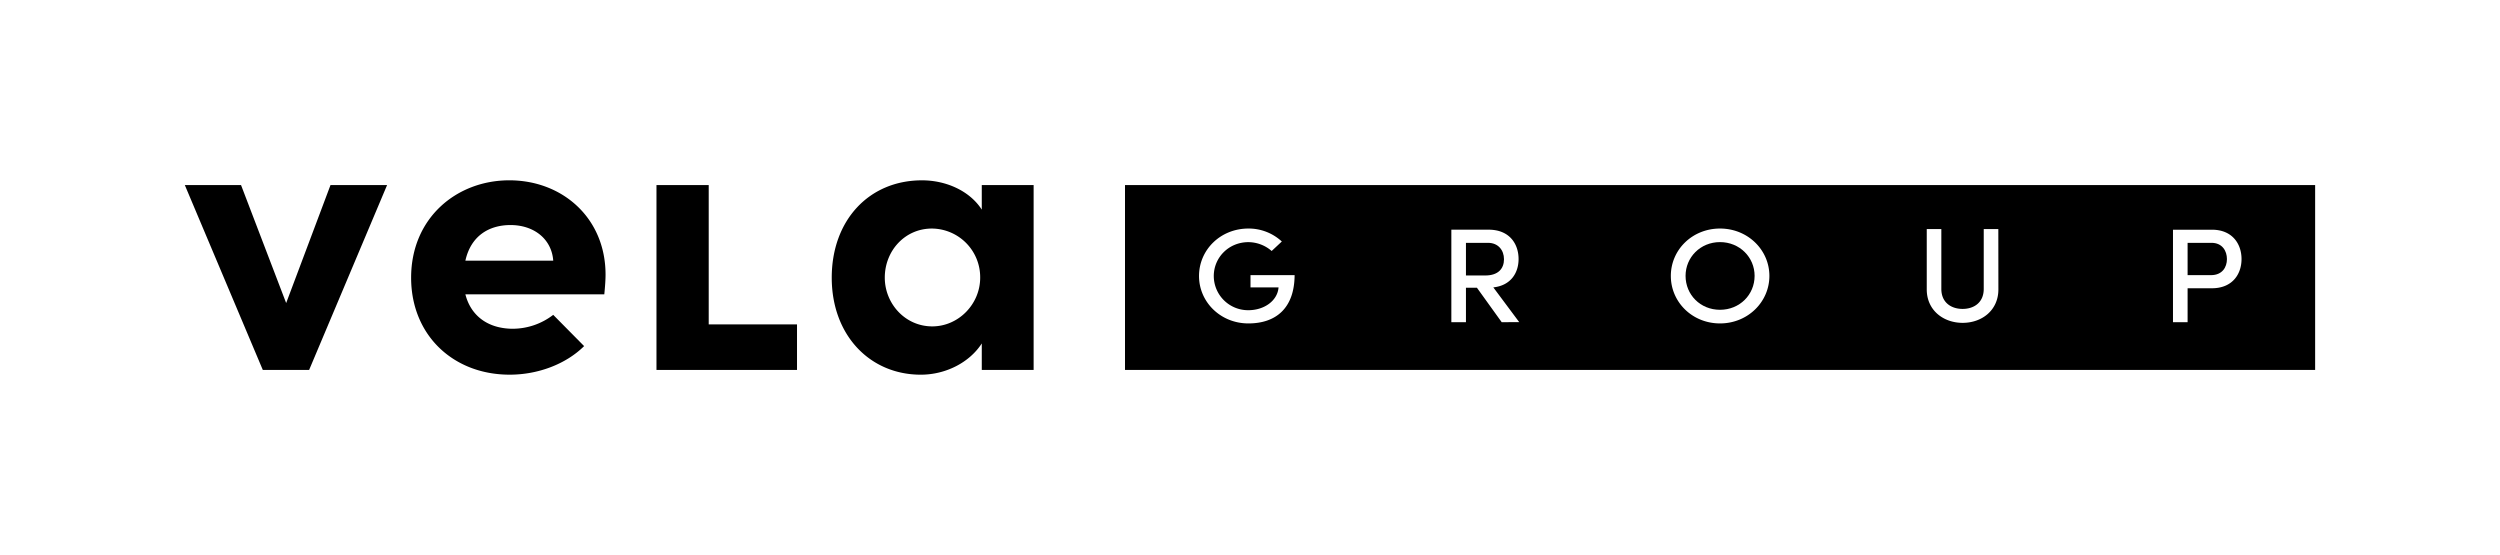<svg xmlns="http://www.w3.org/2000/svg" viewBox="0 0 2000 444"><defs><style>.cls-1{fill:none;}</style></defs><g id="Warstwa_2" data-name="Warstwa 2"><g id="Warstwa_1-2" data-name="Warstwa 1"><rect class="cls-1" width="2000" height="444"/><polygon points="228.93 242.44 192.83 148.05 147.86 148.06 210.24 295.95 247.3 295.95 309.67 148.06 264.4 148.06 228.93 242.44"/><path d="M407.45,144.25c-42.14,0-78.55,30.09-78.55,77.91,0,27.93,12.48,50.75,32.63,64.22,12.75,8.56,28.56,13.36,46.23,13.36,22.59,0,44.92-8.38,59.53-22.86l-24.72-25A53.22,53.22,0,0,1,410.28,263a49,49,0,0,1-11.22-1.24c-13.68-3.18-23.23-12.45-26.76-26.31H483.44c.65-6.64,1-11.71,1-15.83C484.4,174.34,449.88,144.25,407.45,144.25ZM372.3,208.54c4.43-19.95,19-28.5,36.1-28.5,18.68,0,32.92,11.08,34.19,28.5Z"/><polygon points="566.97 148.06 525.18 148.06 525.18 295.95 637.61 295.95 637.61 259.52 566.97 259.52 566.97 148.06"/><path d="M785.42,167.69c-9.82-15.2-28.83-23.43-47.82-23.43-42.44,0-72.21,32-72.21,77.9s30.41,77.59,71.25,77.59c20,0,39-9.82,48.78-25v21.21H826.9V148.06H785.42Zm-39.59,93.42c-21.85,0-38-18.37-38-39,0-21.53,16.15-39.27,37.68-39.27a38.93,38.93,0,0,1,38.64,39.27C784.15,243.38,766.73,261.11,745.83,261.11Z"/><path d="M1203.19,207.39c0-7.34-4.73-13.12-12.73-13.12h-17.7v26.11h15.47C1198.73,220.38,1203.19,214.74,1203.19,207.39Z"/><path d="M900,148.06V295.94h952.11V148.06ZM998.7,258.74c-22.17,0-39.48-17.05-39.48-37.91,0-21.11,17.31-38,39.48-38a39,39,0,0,1,26.76,10.37l-8.13,7.6a28.58,28.58,0,0,0-18.63-7.08c-15.61,0-27.68,12.2-27.68,27.15a27.43,27.43,0,0,0,27.68,27.29c12.72,0,23.34-7.61,24.13-18.24H1000.4v-9.83h35.29C1035.56,246.55,1020.74,258.74,998.7,258.74Zm202.65-1-19.81-27.55h-8.78v27.55h-11.68v-74h29.78c17,0,24,11.67,24,23.48,0,10.76-5.9,21.12-20.2,22.69l20.73,27.81Zm174.67,1c-22.17,0-39.35-17.05-39.35-38s17.18-37.91,39.35-37.91,39.49,17.06,39.49,37.91S1398.19,258.74,1376,258.74Zm222.69-27.22c0,16.79-13.25,26.76-28.59,26.76s-28.72-10-28.72-26.76V183.25h11.67v47.88c0,11,8,16,17,16s16.92-5,16.92-16V183.25h11.67Zm170.77-.91h-19.4v27.15h-11.69v-74h31.09c16.67,0,23.75,11.67,23.75,23.48S1786.15,230.61,1769.48,230.61Z"/><path d="M1769.22,194.27h-19.14v25.84h18.75c9.05,0,12.72-6.42,12.72-12.85S1777.88,194.27,1769.22,194.27Z"/><path d="M1376,193.68c-15.74,0-27.55,12.2-27.55,27,0,15.09,11.81,27.15,27.55,27.15s27.68-12.06,27.68-27.15C1403.7,205.88,1391.76,193.68,1376,193.68Z"/></g></g></svg>